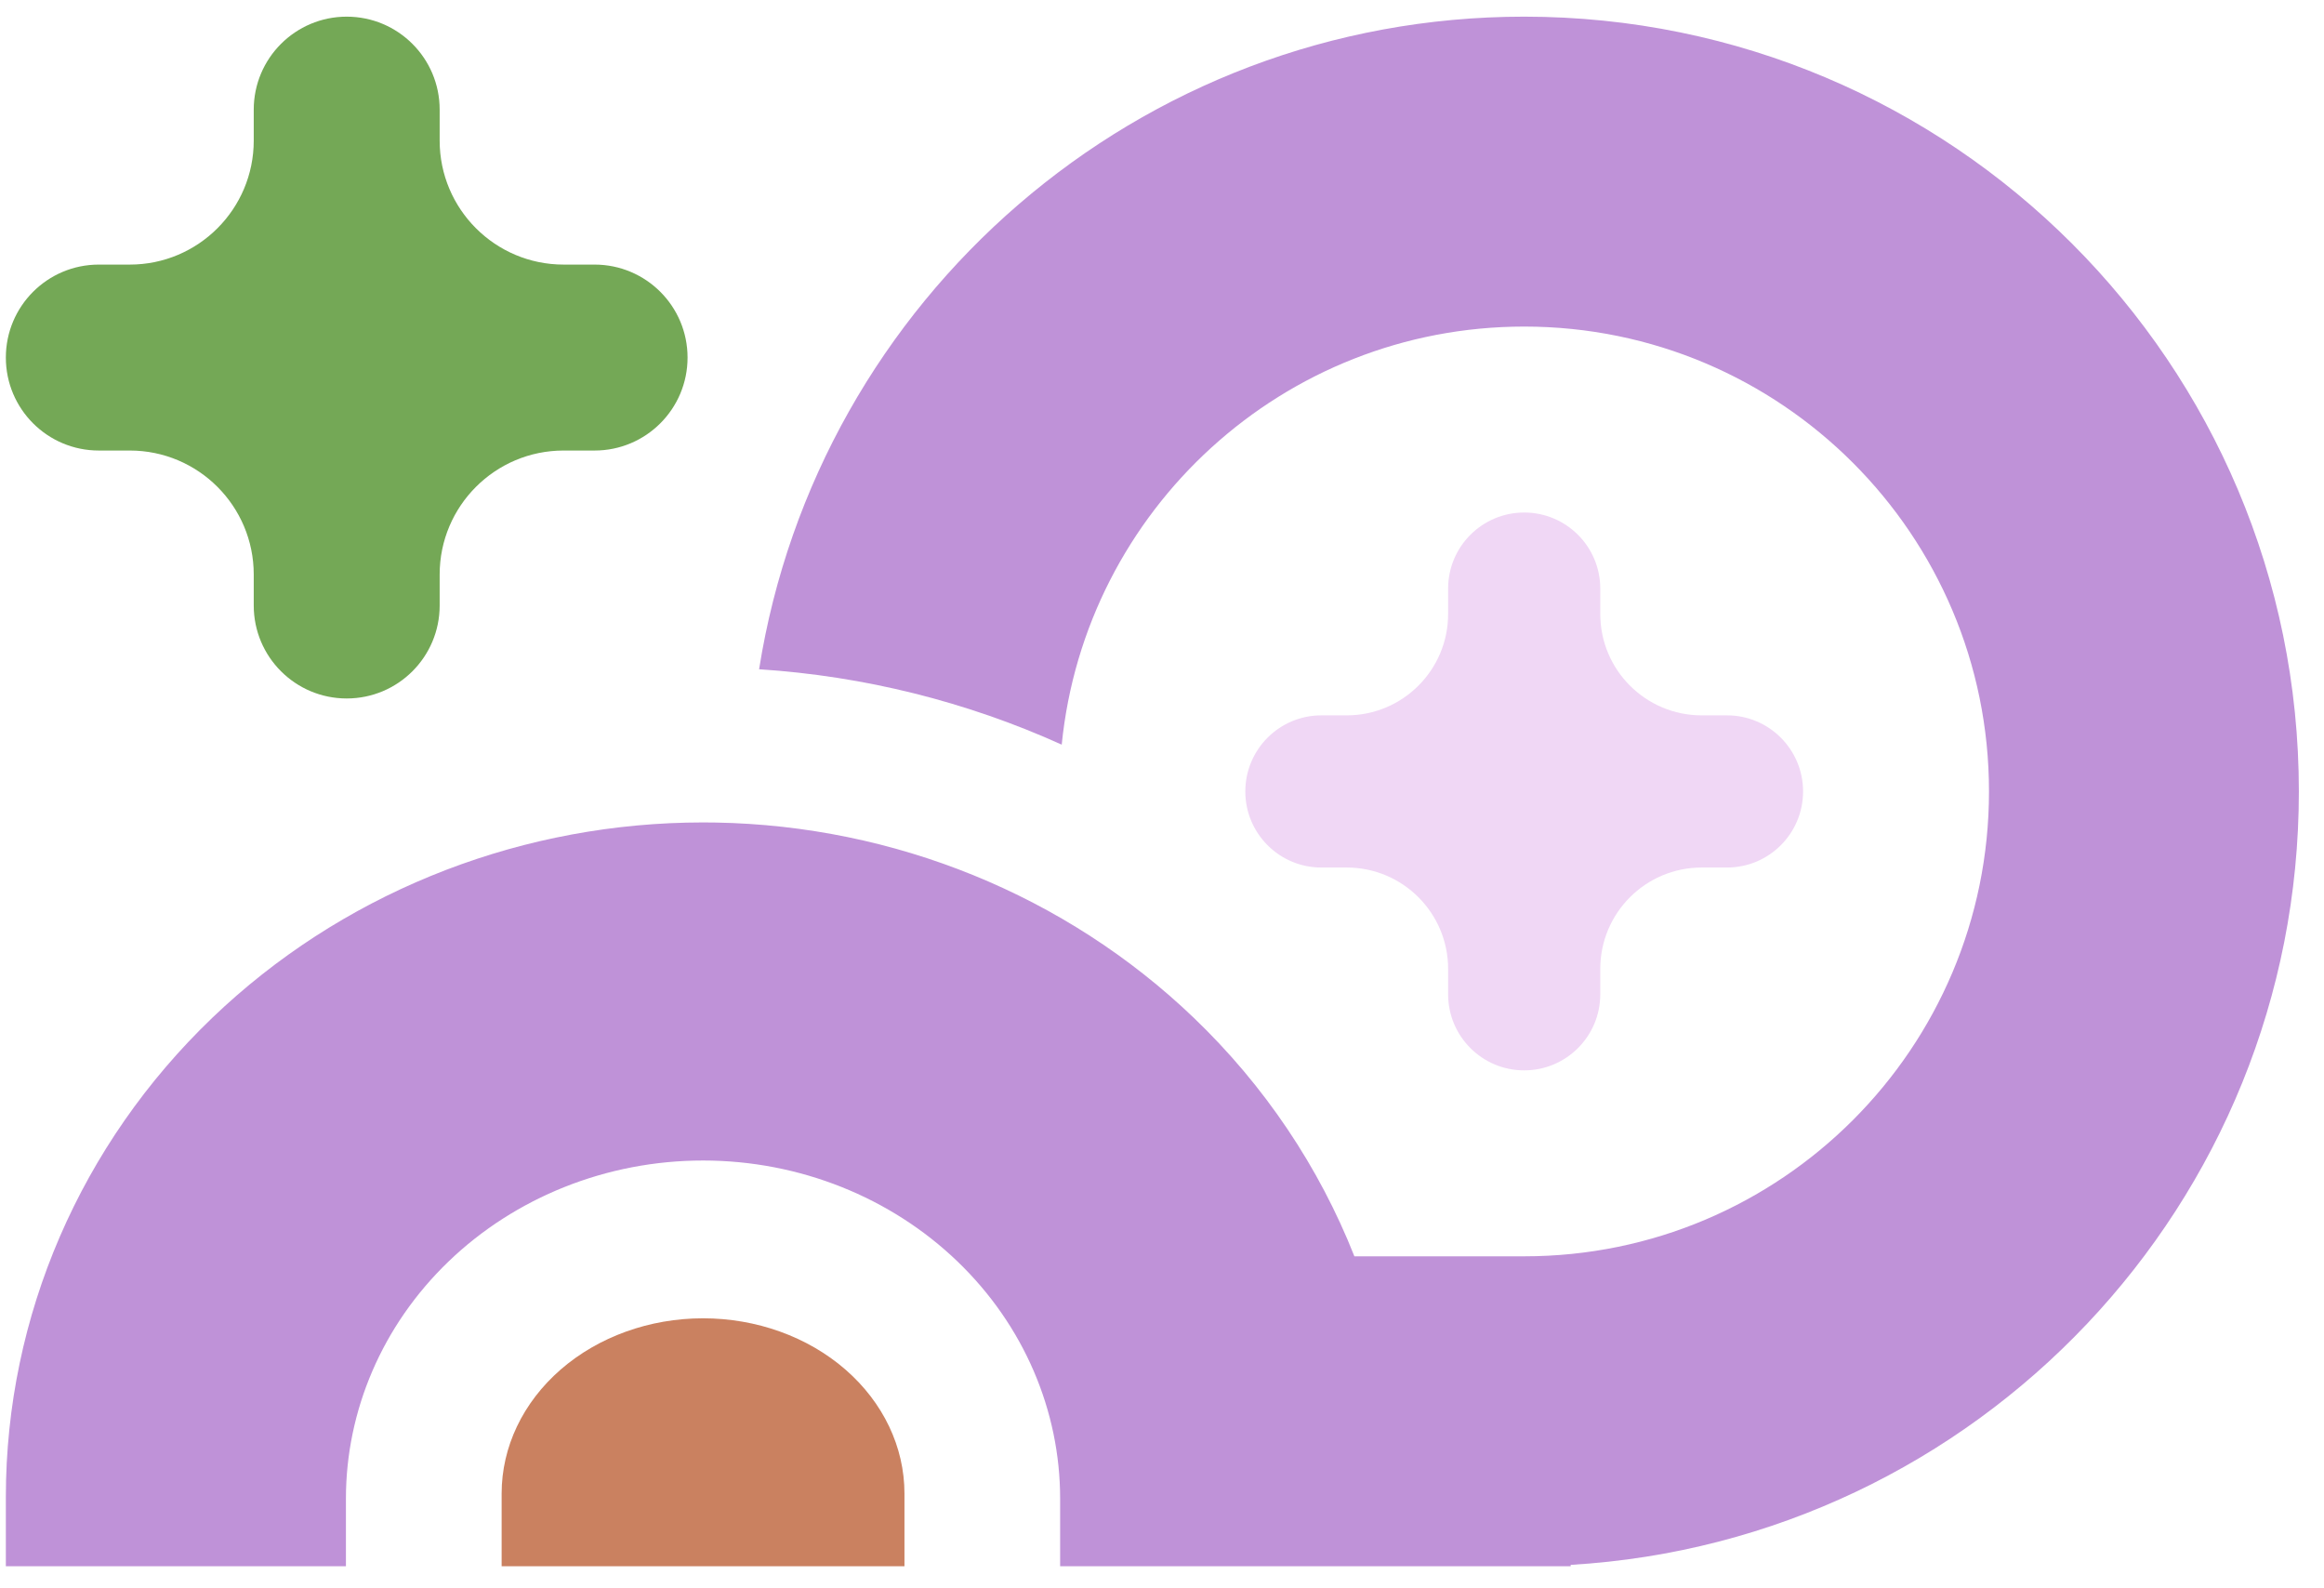 
      <svg data-logo="logo" xmlns="http://www.w3.org/2000/svg" viewBox="0 0 60 41">
        <g id="logogram" transform="translate(0, 0) rotate(0) "><path d="M39.351 32.43C45.978 32.43 51.351 27.057 51.351 20.43C51.351 13.803 45.978 8.43 39.351 8.43C33.131 8.43 28.017 13.162 27.411 19.222C24.959 18.114 22.311 17.451 19.598 17.276C21.11 7.729 29.378 0.43 39.351 0.43C50.397 0.43 59.351 9.384 59.351 20.43C59.351 31.073 51.038 39.774 40.551 40.395V40.43H27.37V38.684C27.37 36.417 26.435 34.212 24.721 32.564C23.003 30.91 20.642 29.957 18.151 29.957C15.66 29.957 13.299 30.91 11.58 32.564C9.867 34.212 8.931 36.417 8.931 38.684V40.43H0.151V38.642C0.151 33.967 2.091 29.52 5.484 26.27C8.769 23.123 13.156 21.34 17.722 21.235C17.865 21.232 18.008 21.23 18.151 21.23C18.262 21.23 18.372 21.231 18.483 21.233C23.084 21.315 27.509 23.101 30.817 26.27C32.65 28.025 34.059 30.13 34.967 32.43H39.351Z" fill="#BF92D8"/><path d="M21.828 35.354C22.803 36.203 23.351 37.353 23.351 38.552V40.43H12.951V38.552C12.951 37.353 13.499 36.203 14.474 35.354C15.449 34.506 16.772 34.03 18.151 34.03C19.53 34.03 20.853 34.506 21.828 35.354Z" fill="#CA8160"/><path d="M43.933 18.466C42.487 18.466 41.315 17.294 41.315 15.848V15.194C41.315 14.109 40.435 13.23 39.351 13.23C38.266 13.23 37.387 14.109 37.387 15.194V15.848C37.387 17.294 36.215 18.466 34.769 18.466H34.114C33.03 18.466 32.151 19.346 32.151 20.43C32.151 21.515 33.03 22.394 34.114 22.394H34.769C36.215 22.394 37.387 23.566 37.387 25.012V25.666C37.387 26.751 38.266 27.63 39.351 27.63C40.435 27.63 41.315 26.751 41.315 25.666V25.012C41.315 23.566 42.487 22.394 43.933 22.394H44.587C45.672 22.394 46.551 21.515 46.551 20.43C46.551 19.346 45.672 18.466 44.587 18.466H43.933Z" fill="#F0D7F5"/><path d="M11.351 3.63C11.351 5.397 12.784 6.83 14.551 6.83H15.351C16.676 6.83 17.751 7.904 17.751 9.23C17.751 10.556 16.676 11.63 15.351 11.63H14.551C12.784 11.63 11.351 13.063 11.351 14.83V15.63C11.351 16.956 10.277 18.03 8.951 18.03C7.626 18.03 6.551 16.956 6.551 15.63L6.551 14.83C6.551 13.063 5.118 11.63 3.351 11.63H2.551C1.225 11.63 0.151 10.556 0.151 9.23C0.151 7.904 1.225 6.83 2.551 6.83H3.351C5.118 6.83 6.551 5.397 6.551 3.63L6.551 2.83C6.551 1.505 7.626 0.43 8.951 0.43C10.277 0.43 11.351 1.505 11.351 2.83V3.63Z" fill="#74A856"/></g>
        <g id="logotype" transform="translate(60, 20.5)"></g>
        
      </svg>
    